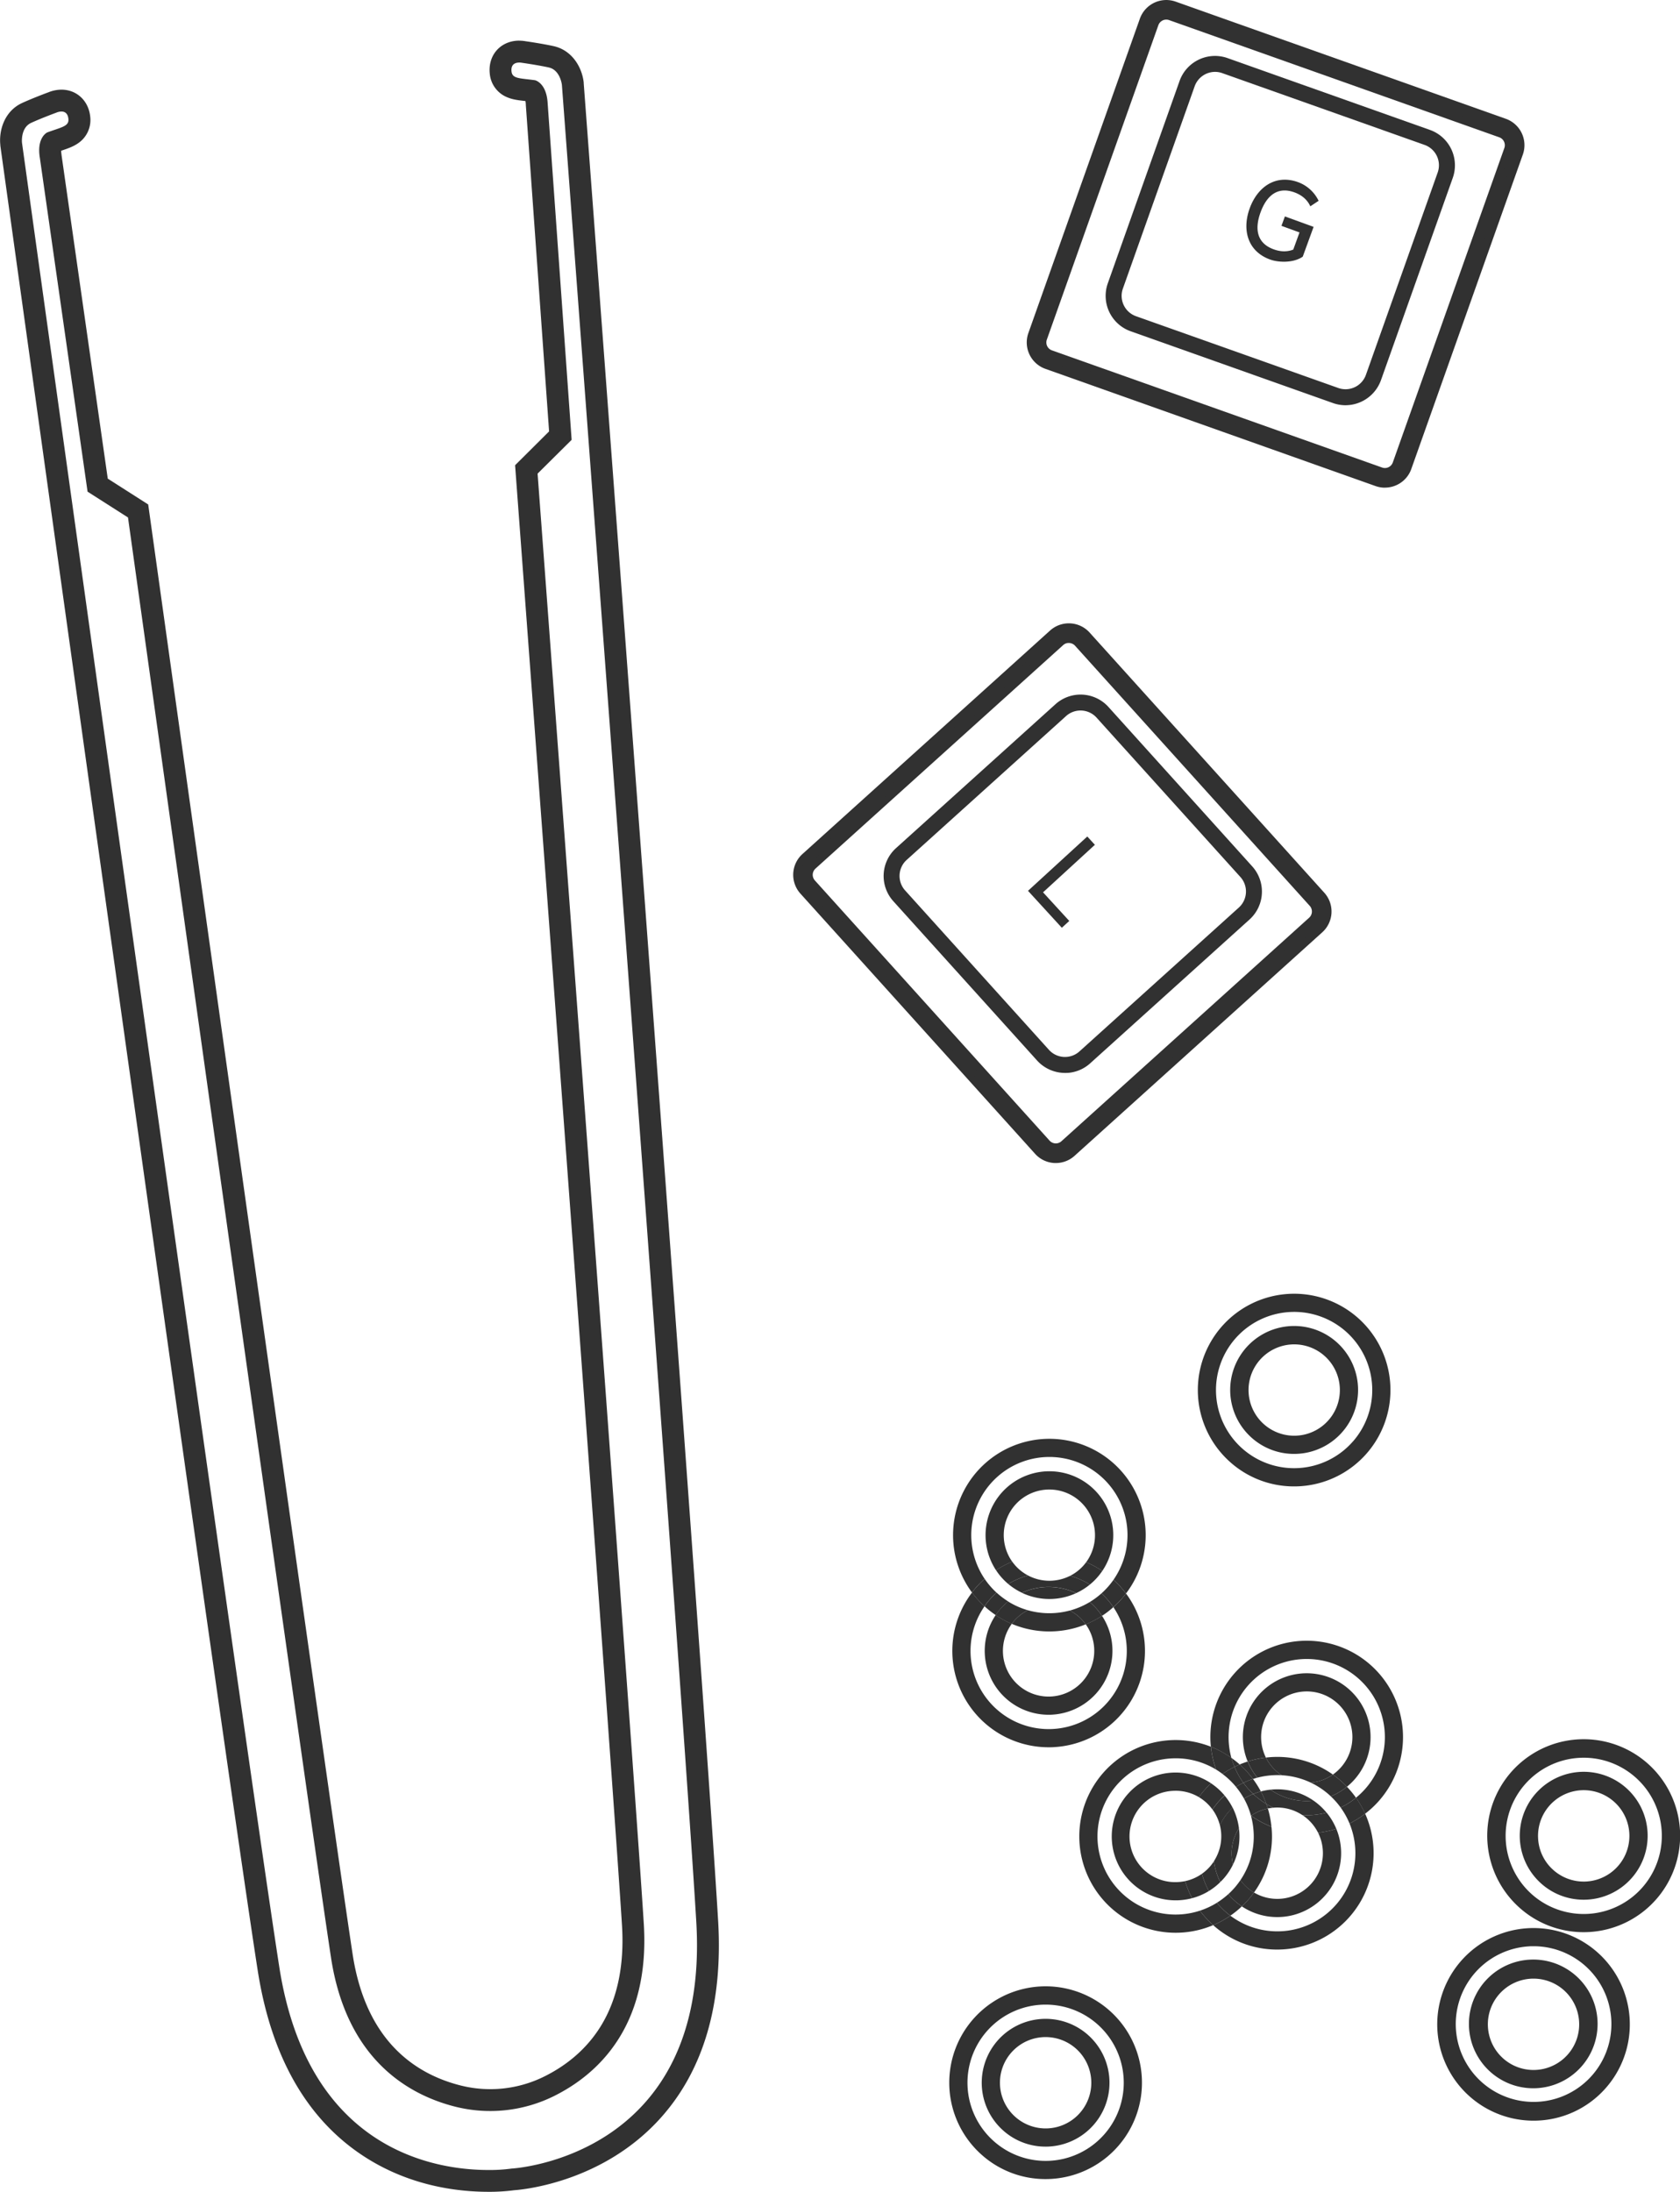 <svg id="Layer_1" data-name="Layer 1" xmlns="http://www.w3.org/2000/svg" viewBox="0 0 1532.8 1999.23"><path d="M1495.81,441.43a22.49,22.49,0,0,1-6.17-1.25L1188.4,333.3a22.25,22.25,0,0,1-13.51-28.37L1276.65,18.11A22.27,22.27,0,0,1,1305,4.6l301.24,106.88a22.22,22.22,0,0,1,13.52,28.37L1518,426.67a22.23,22.23,0,0,1-22.2,14.76ZM1298.24,14.58a11,11,0,0,0-11,7.29L1185.49,308.69a11,11,0,0,0,6.67,14L1493.4,429.58a11,11,0,0,0,14-6.67l101.76-286.82a11,11,0,0,0-6.67-14L1301.26,15.2A10.69,10.69,0,0,0,1298.24,14.58Z" transform="translate(-233.51)" fill="#313131"/><path d="M1497.07,444.79c-.48,0-1,0-1.45,0h0a25.55,25.55,0,0,1-7.09-1.44L1187.29,336.43a25.57,25.57,0,0,1-15.53-32.61L1273.52,17a25.59,25.59,0,0,1,32.61-15.53l301.25,106.88A25.54,25.54,0,0,1,1622.91,141L1521.15,427.78a25.39,25.39,0,0,1-13.09,14.52A25.66,25.66,0,0,1,1497.07,444.79ZM1297.62,6.65a18.93,18.93,0,0,0-17.83,12.57L1178,306a18.93,18.93,0,0,0,11.5,24.13l301.24,106.88a19,19,0,0,0,5.25,1.06h0a18.9,18.9,0,0,0,18.87-12.55l101.76-286.82a18.91,18.91,0,0,0-11.49-24.13L1303.91,7.73A19,19,0,0,0,1297.62,6.65Zm199.46,426.9a14.46,14.46,0,0,1-4.79-.83L1191.05,325.84a14.33,14.33,0,0,1-8.7-18.26L1284.12,20.76a14.36,14.36,0,0,1,14.31-9.5h0a14.31,14.31,0,0,1,3.94.8l301.25,106.88a14.29,14.29,0,0,1,8.69,18.26L1510.55,424a14.34,14.34,0,0,1-13.47,9.53ZM1297.61,17.89a7.69,7.69,0,0,0-7.23,5.09L1188.62,309.8a7.66,7.66,0,0,0,4.65,9.77l301.25,106.88a7.55,7.55,0,0,0,5.84-.3,7.63,7.63,0,0,0,3.93-4.36L1606.05,135a7.67,7.67,0,0,0-4.65-9.77L1300.15,18.33a7.62,7.62,0,0,0-2.11-.43Z" transform="translate(-233.51)" fill="#313131"/><path d="M1459.25,367.9a32.11,32.11,0,0,1-9-1.83l-184.58-65.48a32.62,32.62,0,0,1-19.83-41.65l65.49-184.57A32.64,32.64,0,0,1,1353,54.54L1537.56,120a32.62,32.62,0,0,1,19.83,41.65L1491.9,346.24A32.67,32.67,0,0,1,1459.25,367.9Zm-115.92-304a21.44,21.44,0,0,0-21.4,14.2L1256.45,262.7a21.38,21.38,0,0,0,13,27.3L1454,355.48a21.4,21.4,0,0,0,27.29-13l65.49-184.57a21.38,21.38,0,0,0-13-27.29L1349.22,65.13A21.44,21.44,0,0,0,1343.33,63.93Z" transform="translate(-233.51)" fill="#313131"/><path d="M1461.13,369.62c-.66,0-1.31,0-2-.06h0a34,34,0,0,1-9.45-1.92l-184.58-65.48a34.27,34.27,0,0,1-20.84-43.77l65.48-184.58A34.32,34.32,0,0,1,1353.54,53l184.57,65.49A34.27,34.27,0,0,1,1559,162.22L1493.47,346.8A34.49,34.49,0,0,1,1461.13,369.62Zm-1.78-3.38a31.14,31.14,0,0,0,31-20.55l65.48-184.58A30.94,30.94,0,0,0,1537,121.59L1352.43,56.1a31,31,0,0,0-39.53,18.82L1247.42,259.5A30.94,30.94,0,0,0,1266.24,299l184.58,65.49a30.89,30.89,0,0,0,8.53,1.73Zm1.8-7.87a22.71,22.71,0,0,1-7.69-1.32l-184.57-65.49a23,23,0,0,1-14-29.41l65.49-184.58a23.09,23.09,0,0,1,23.06-15.29,22.83,22.83,0,0,1,6.35,1.28l184.57,65.49a23,23,0,0,1,14,29.41L1482.88,343A23.08,23.08,0,0,1,1461.15,358.37ZM1342.1,65.56a19.83,19.83,0,0,0-18.6,13.12L1258,263.26a19.71,19.71,0,0,0,12,25.17l184.57,65.48a19.74,19.74,0,0,0,25.18-12l65.48-184.58a19.71,19.71,0,0,0-12-25.17L1348.67,66.7a19.65,19.65,0,0,0-5.44-1.11h0Z" transform="translate(-233.51)" fill="#313131"/><path d="M1199.21,1057.37a22.42,22.42,0,0,1-3.48.09,22.09,22.09,0,0,1-15.36-7.3L966.25,812.84a22.24,22.24,0,0,1,1.61-31.38l225.95-203.87a22.24,22.24,0,0,1,31.38,1.61l214.13,237.32a22.22,22.22,0,0,1-1.62,31.38l-226,203.87A22,22,0,0,1,1199.21,1057.37Zm8.34-474.2a10.93,10.93,0,0,0-6.21,2.76L975.39,789.81a11,11,0,0,0-.8,15.5l214.13,237.32a11,11,0,0,0,15.5.79l226-203.87a11,11,0,0,0,.8-15.5L1216.85,586.73A11,11,0,0,0,1207.55,583.17Z" transform="translate(-233.51)" fill="#313131"/><path d="M1196.89,1060.82c-.45,0-.89,0-1.33,0a25.36,25.36,0,0,1-17.66-8.4L963.78,815.07A25.57,25.57,0,0,1,965.63,779l225.95-203.87a25.56,25.56,0,0,1,36.08,1.85l214.13,237.32a25.55,25.55,0,0,1-1.86,36.08l-226,203.87a25.35,25.35,0,0,1-14.43,6.44h0A26.18,26.18,0,0,1,1196.89,1060.82Zm11.78-485.62a18.69,18.69,0,0,0-12.63,4.86l-226,203.87a18.92,18.92,0,0,0-1.37,26.69l214.13,237.31a18.72,18.72,0,0,0,13.06,6.21,19.65,19.65,0,0,0,3-.07,18.75,18.75,0,0,0,10.66-4.77l226-203.87a18.9,18.9,0,0,0,1.37-26.69L1222.72,581.43a18.76,18.76,0,0,0-13.06-6.21Zm-11.8,474.38-.73,0a14.25,14.25,0,0,1-9.89-4.7L972.12,807.54a14.33,14.33,0,0,1,1-20.2l225.95-203.87a14.2,14.2,0,0,1,8.09-3.61h0a14.37,14.37,0,0,1,12.11,4.64l214.13,237.32a14.31,14.31,0,0,1-1,20.2l-226,203.87A14.25,14.25,0,0,1,1196.87,1049.58Zm11-463.1a7.52,7.52,0,0,0-4.32,1.92l-226,203.87a7.67,7.67,0,0,0-.55,10.82l214.12,237.31a7.65,7.65,0,0,0,10.82.55l226-203.87a7.65,7.65,0,0,0,.56-10.81L1214.38,589a7.68,7.68,0,0,0-6.49-2.48Z" transform="translate(-233.51)" fill="#313131"/><path d="M1208.61,976.82A32.61,32.61,0,0,1,1181,966.24l-131.2-145.41a32.6,32.6,0,0,1,2.37-46.06l145.41-131.2a32.6,32.6,0,0,1,46.06,2.37l131.2,145.4a32.65,32.65,0,0,1-2.37,46.07l-145.4,131.2A32.47,32.47,0,0,1,1208.61,976.82Zm-19.28-18.11a21.37,21.37,0,0,0,30.19,1.55l145.4-131.2a21.41,21.41,0,0,0,1.56-30.19l-131.2-145.4a21.37,21.37,0,0,0-30.19-1.55L1059.68,783.11a21.37,21.37,0,0,0-1.55,30.19Z" transform="translate(-233.51)" fill="#313131"/><path d="M1205.25,978.65a34.42,34.42,0,0,1-25.5-11.29L1048.55,822a34.27,34.27,0,0,1,2.49-48.42l145.4-131.19a34.28,34.28,0,0,1,48.42,2.48l131.19,145.41a34.31,34.31,0,0,1-2.48,48.41l-145.41,131.2a34,34,0,0,1-19.38,8.63A34.92,34.92,0,0,1,1205.25,978.65Zm14.12-341.82a30.76,30.76,0,0,0-20.7,8L1053.26,776a30.94,30.94,0,0,0-2.24,43.72l131.19,145.41a31.08,31.08,0,0,0,26.23,10h0a30.62,30.62,0,0,0,17.49-7.78l145.41-131.2a31,31,0,0,0,2.25-43.72l-131.2-145.41a30.78,30.78,0,0,0-21.4-10.18C1220.45,636.84,1219.91,636.83,1219.37,636.83Zm-14.14,330.6-1.22,0a23,23,0,0,1-15.92-7.57l-131.2-145.41a23,23,0,0,1,1.67-32.54L1204,650.68a23,23,0,0,1,32.54,1.67l131.2,145.41A23.07,23.07,0,0,1,1366,830.3L1220.63,961.5A22.87,22.87,0,0,1,1205.23,967.43Zm-14.67-9.83A19.71,19.71,0,0,0,1218.4,959l145.41-131.2a19.73,19.73,0,0,0,1.43-27.84L1234,654.58a19.71,19.71,0,0,0-27.84-1.43l-145.41,131.2a19.71,19.71,0,0,0-1.43,27.84Z" transform="translate(-233.51)" fill="#313131"/><path d="M1395.62,227.43c7.41,2.7,13.43,2,17.85.21l5.69-15.64-16.47-6,3.14-8.6,26.18,9.53-9.91,27.21-.27-.1.15.16c-8.26,5.69-21.77,5.39-29.73,2.49-20.54-7.48-25.64-27.16-18.53-46.68s23.67-31.31,44.21-23.83a33.65,33.65,0,0,1,18.66,17l-7.58,5c-2-4.51-6.21-9.7-14.45-12.7-16.19-5.9-25.78,4-30.94,18.18S1379.43,221.53,1395.62,227.43Z" transform="translate(-233.51)" fill="#313131"/><path d="M1171.44,812.54,1225.53,763l6.93,7.57-47.3,43.35,23.92,26.1-6.78,6.22Z" transform="translate(-233.51)" fill="#313131"/><path d="M1447.7,1638.5a58.48,58.48,0,0,1-15.72,3.93,57.76,57.76,0,0,1,11.92,11,72.68,72.68,0,0,0,12.79-4.68A71.08,71.08,0,0,0,1447.7,1638.5Z" transform="translate(-233.51)" fill="none"/><path d="M1346.88,1716.71a58.23,58.23,0,0,1-10.39,8.14,69.89,69.89,0,0,0,7.28,10.73,71.6,71.6,0,0,0,10.37-7.83A57.94,57.94,0,0,1,1346.88,1716.71Z" transform="translate(-233.51)" fill="none"/><path d="M1327.37,1639.22a41.28,41.28,0,0,0-21.18-5.81c-.86,0-1.73,0-2.6.08a41.66,41.66,0,1,0,5.09,83.16,42.28,42.28,0,0,0,6.09-.82A88,88,0,0,1,1327.37,1639.22Z" transform="translate(-233.51)" fill="none"/><path d="M1457,1686.8a58.31,58.31,0,0,1-90.48,52.07,88.16,88.16,0,0,1-10.45,8.49A71.26,71.26,0,0,0,1470,1686a71.73,71.73,0,0,0-5.21-22.77,88.14,88.14,0,0,1-12,4.89A58.31,58.31,0,0,1,1457,1686.8Z" transform="translate(-233.51)" fill="none"/><path d="M1396.3,1648.78l-1,.09a71.08,71.08,0,0,0,26.52,6.72A41.37,41.37,0,0,0,1396.3,1648.78Z" transform="translate(-233.51)" fill="none"/><path d="M1309.7,1733.24c-1.22.07-2.43.11-3.64.11a58.28,58.28,0,1,1,32.37-106.79,89,89,0,0,1,7.15-6.1q-1.41-3.15-2.57-6.4a70.64,70.64,0,0,0-36.78-10.27c-1.48,0-3,0-4.45.14a71.26,71.26,0,1,0,26.52,138.84,87,87,0,0,1-7.16-11.37A58.72,58.72,0,0,1,1309.7,1733.24Z" transform="translate(-233.51)" fill="none"/><path d="M1330.13,1709.13a41.57,41.57,0,0,0,10.95-11.39,58.38,58.38,0,0,1,5.41-32.94,41.47,41.47,0,0,0-6.71-14.29A71.36,71.36,0,0,0,1330.13,1709.13Z" transform="translate(-233.51)" fill="none"/><path d="M1393.56,1666.23c.12,1.15.23,2.3.3,3.46a87.2,87.2,0,0,1-16.24,56.51,41.67,41.67,0,0,0,58.49-54.5,89.78,89.78,0,0,1-10.37.63A87.92,87.92,0,0,1,1393.56,1666.23Z" transform="translate(-233.51)" fill="none"/><path d="M1358.1,1648.72c1.3-1.28,2.66-2.49,4.06-3.63a88.52,88.52,0,0,1-8.27-10c-1,.84-2.05,1.72-3,2.63A58.37,58.37,0,0,1,1358.1,1648.72Z" transform="translate(-233.51)" fill="none"/><path d="M1377.27,1670.71a72.2,72.2,0,0,0-2.37-14.44,41.9,41.9,0,0,0-11,11.42,58.31,58.31,0,0,1-5.41,33,41.49,41.49,0,0,0,6.72,14.29A70.67,70.67,0,0,0,1377.27,1670.71Z" transform="translate(-233.51)" fill="none"/><path d="M1428.34,1626.06c.36,0,.71-.06,1.06-.09a71,71,0,0,0-26.56-6.72A41.35,41.35,0,0,0,1428.34,1626.06Z" transform="translate(-233.51)" fill="none"/><path d="M1392.66,1632.42a61.85,61.85,0,0,1-5.48-4.29,59.44,59.44,0,0,1-6.43-6.67c-1.36.35-2.71.75-4,1.19a87,87,0,0,1,7.18,11.37A58.28,58.28,0,0,1,1392.66,1632.42Z" transform="translate(-233.51)" fill="none"/><path d="M1449.65,1618.65a42.24,42.24,0,0,0,7.35-6.57,41.66,41.66,0,0,0-31.15-69.26c-.87,0-1.73,0-2.6.08a41.69,41.69,0,0,0-34.72,60.24A87.74,87.74,0,0,1,1449.65,1618.65Z" transform="translate(-233.51)" fill="none"/><path d="M1364.58,1609.44c2.41-1,4.86-1.91,7.34-2.7a58.3,58.3,0,1,1,90.56,23,86.33,86.33,0,0,1,8.26,10,71.27,71.27,0,0,0-44.85-126.57c-1.48,0-3,0-4.45.13a71.32,71.32,0,0,0-64.35,90.12,90.41,90.41,0,0,1,7.28,5.78Z" transform="translate(-233.51)" fill="none"/><path d="M1484,1518.65a87.89,87.89,0,0,0-146,71.21c.07,1.14.18,2.27.29,3.4a87.63,87.63,0,0,1,18.73,10.2,71.28,71.28,0,0,1,64.35-90.12c1.49-.09,3-.13,4.45-.13a71.24,71.24,0,0,1,44.85,126.57,86.74,86.74,0,0,1,8.32,14.59,88.91,88.91,0,0,0,12.57-11.66A88,88,0,0,0,1484,1518.65Z" transform="translate(-233.51)" fill="#313131"/><path d="M1384.21,1587a41.66,41.66,0,0,1,39-44.13c.87-.06,1.73-.08,2.6-.08a41.66,41.66,0,0,1,31.15,69.26,42.24,42.24,0,0,1-7.35,6.57,89.08,89.08,0,0,1,7.43,5.88c1.89,1.67,3.68,3.43,5.4,5.23a58.26,58.26,0,1,0-90.56-23,87.74,87.74,0,0,1,16.61-3.6A41.65,41.65,0,0,1,1384.21,1587Z" transform="translate(-233.51)" fill="#313131"/><path d="M1470,1686a71.25,71.25,0,0,1-113.9,61.36,87.51,87.51,0,0,1-15.71,8.62l.24.22a87.27,87.27,0,0,0,58.11,22.06c1.82,0,3.66-.06,5.49-.17a87.94,87.94,0,0,0,74.84-123.72,87.06,87.06,0,0,1-14.28,8.86A71.73,71.73,0,0,1,1470,1686Z" transform="translate(-233.51)" fill="#313131"/><path d="M1449.65,1618.65a87.74,87.74,0,0,0-61.12-15.51,41.52,41.52,0,0,0,9.66,12.54,42.55,42.55,0,0,0,4.65,3.57,71,71,0,0,1,26.56,6.72A41.38,41.38,0,0,0,1449.65,1618.65Z" transform="translate(-233.51)" fill="#313131"/><path d="M1447.7,1638.5a71.08,71.08,0,0,1,9,10.21,70.76,70.76,0,0,0,14-8.93,86.33,86.33,0,0,0-8.26-10A57.67,57.67,0,0,1,1447.7,1638.5Z" transform="translate(-233.51)" fill="#313131"/><path d="M1376.7,1622.65c1.34-.44,2.69-.84,4-1.19a57.36,57.36,0,0,1-8.83-14.72c-2.48.79-4.93,1.68-7.34,2.7A88.85,88.85,0,0,1,1376.7,1622.65Z" transform="translate(-233.51)" fill="#313131"/><path d="M1456.69,1648.71a70.53,70.53,0,0,1,8.09,14.52,87.06,87.06,0,0,0,14.28-8.86,86.74,86.74,0,0,0-8.32-14.59A70.76,70.76,0,0,1,1456.69,1648.71Z" transform="translate(-233.51)" fill="#313131"/><path d="M1457.08,1624.53a89.08,89.08,0,0,0-7.43-5.88,41.38,41.38,0,0,1-20.25,7.32,70.93,70.93,0,0,1,16.67,11c.56.49,1.09,1,1.63,1.52a57.67,57.67,0,0,0,14.78-8.74C1460.76,1628,1459,1626.2,1457.08,1624.53Z" transform="translate(-233.51)" fill="#313131"/><path d="M1398.89,1619.13c1.32,0,2.63,0,3.95.12a42.55,42.55,0,0,1-4.65-3.57,41.52,41.52,0,0,1-9.66-12.54,87.74,87.74,0,0,0-16.61,3.6,57.36,57.36,0,0,0,8.83,14.72A71.75,71.75,0,0,1,1398.89,1619.13Z" transform="translate(-233.51)" fill="#313131"/><path d="M1440.43,1687.82a41.64,41.64,0,0,1-62.81,38.38,86.6,86.6,0,0,1-5.65,7.1c-1.74,2-3.56,3.8-5.43,5.57a58.3,58.3,0,0,0,86.19-70.75,87.79,87.79,0,0,1-16.62,3.58A41.48,41.48,0,0,1,1440.43,1687.82Z" transform="translate(-233.51)" fill="#313131"/><path d="M1425.72,1642.76a57.77,57.77,0,0,1-33.06-10.34,58.28,58.28,0,0,0-8.78,1.6,87.89,87.89,0,0,1,5,11.42,70,70,0,0,0,6.37,3.43l1-.09a41.37,41.37,0,0,1,25.49,6.81,72,72,0,0,0,22.11-2.2,57.76,57.76,0,0,0-11.92-11c-.87.09-1.74.17-2.62.22C1428.14,1642.73,1426.93,1642.76,1425.72,1642.76Z" transform="translate(-233.51)" fill="#313131"/><path d="M1395.27,1648.87a70,70,0,0,1-6.37-3.43c.49,1.37.95,2.76,1.37,4.15A43.62,43.62,0,0,1,1395.27,1648.87Z" transform="translate(-233.51)" fill="#313131"/><path d="M1421.79,1655.59a41.81,41.81,0,0,1,14.32,16.11,87.79,87.79,0,0,0,16.62-3.58,57.53,57.53,0,0,0-8.83-14.73A72,72,0,0,1,1421.79,1655.59Z" transform="translate(-233.51)" fill="#313131"/><path d="M1395.29,1632.19c-.88.06-1.76.14-2.63.23a57.77,57.77,0,0,0,33.06,10.34c1.21,0,2.42,0,3.64-.11.88-.05,1.75-.13,2.62-.22A57.86,57.86,0,0,0,1395.29,1632.19Z" transform="translate(-233.51)" fill="#313131"/><path d="M1360.24,1734a59,59,0,0,1-6.1-6.27,71.6,71.6,0,0,1-10.37,7.83,71.13,71.13,0,0,0,7.86,8.17q2.16,1.9,4.46,3.61a88.16,88.16,0,0,0,10.45-8.49A57.76,57.76,0,0,1,1360.24,1734Z" transform="translate(-233.51)" fill="#313131"/><path d="M1393.86,1669.69c-.07-1.16-.18-2.31-.3-3.46a86.79,86.79,0,0,1-18.55-10l-.11.08a72.2,72.2,0,0,1,2.37,14.44,70.67,70.67,0,0,1-12.06,44.22,41.34,41.34,0,0,0,12.41,11.27A87.2,87.2,0,0,0,1393.86,1669.69Z" transform="translate(-233.51)" fill="#313131"/><path d="M1364.58,1609.44l-.21-.2a90.41,90.41,0,0,0-7.28-5.78,69.83,69.83,0,0,0,2.78,8.15C1361.43,1610.84,1363,1610.11,1364.58,1609.44Z" transform="translate(-233.51)" fill="#313131"/><path d="M1328.3,1742.77a71.26,71.26,0,1,1-26.52-138.84c1.49-.09,3-.14,4.45-.14a70.64,70.64,0,0,1,36.78,10.27,87.56,87.56,0,0,1-4.65-20.8,87.89,87.89,0,1,0,2,162.72A87.75,87.75,0,0,1,1328.3,1742.77Z" transform="translate(-233.51)" fill="#313131"/><path d="M1376.94,1636.35a57.7,57.7,0,0,1,6.94-2.33,87,87,0,0,0-7.18-11.37,69.73,69.73,0,0,0-8.73,3.5A71.47,71.47,0,0,0,1376.94,1636.35Z" transform="translate(-233.51)" fill="#313131"/><path d="M1376.94,1636.35a71.47,71.47,0,0,1-9-10.2,72.48,72.48,0,0,0-6.74,3.7,70.05,70.05,0,0,1,7.3,10.71A57.93,57.93,0,0,1,1376.94,1636.35Z" transform="translate(-233.51)" fill="#313131"/><path d="M1348.9,1618.06a88,88,0,0,1,11-6.45,69.83,69.83,0,0,1-2.78-8.15,87.63,87.63,0,0,0-18.73-10.2,87.56,87.56,0,0,0,4.65,20.8C1345,1615.28,1347,1616.63,1348.9,1618.06Z" transform="translate(-233.51)" fill="#313131"/><path d="M1390.27,1649.59a41.22,41.22,0,0,0-15.26,6.6,86.79,86.79,0,0,0,18.55,10A88.81,88.81,0,0,0,1390.27,1649.59Z" transform="translate(-233.51)" fill="#313131"/><path d="M1351.63,1743.75a71.13,71.13,0,0,1-7.86-8.17,70.7,70.7,0,0,1-15.47,7.19,87.75,87.75,0,0,0,12.08,13.21,87.51,87.51,0,0,0,15.71-8.62Q1353.8,1745.65,1351.63,1743.75Z" transform="translate(-233.51)" fill="#313131"/><path d="M1376.7,1622.65a88.85,88.85,0,0,0-12.12-13.21c-1.59.67-3.15,1.4-4.71,2.17a70.2,70.2,0,0,0,8.1,14.54A69.73,69.73,0,0,1,1376.7,1622.65Z" transform="translate(-233.51)" fill="#313131"/><path d="M1361.23,1629.85a72.48,72.48,0,0,1,6.74-3.7,70.2,70.2,0,0,1-8.1-14.54,88,88,0,0,0-11,6.45c1.52,1.15,3,2.35,4.45,3.62A72.24,72.24,0,0,1,1361.23,1629.85Z" transform="translate(-233.51)" fill="#313131"/><path d="M1378.57,1637.86a71.42,71.42,0,0,0,10.33,7.58,87.89,87.89,0,0,0-5-11.42,57.7,57.7,0,0,0-6.94,2.33C1377.48,1636.86,1378,1637.37,1378.57,1637.86Z" transform="translate(-233.51)" fill="#313131"/><path d="M1375,1656.19l-.17-.11.06.19Z" transform="translate(-233.51)" fill="#313131"/><path d="M1372,1733.3a86.6,86.6,0,0,0,5.65-7.1,41.34,41.34,0,0,1-12.41-11.27,73.79,73.79,0,0,1-5.69,7.36,73.05,73.05,0,0,1-5.38,5.46,59,59,0,0,0,6.1,6.27,57.76,57.76,0,0,0,6.3,4.85C1368.41,1737.1,1370.23,1735.26,1372,1733.3Z" transform="translate(-233.51)" fill="#313131"/><path d="M1376.94,1636.35a57.93,57.93,0,0,0-8.41,4.21,70.41,70.41,0,0,1,6.31,15.52l.17.11a41.22,41.22,0,0,1,15.26-6.6c-.42-1.39-.88-2.78-1.37-4.15a71.42,71.42,0,0,1-10.33-7.58C1378,1637.37,1377.48,1636.86,1376.94,1636.35Z" transform="translate(-233.51)" fill="#313131"/><path d="M1345.47,1643.14a71.8,71.8,0,0,0-5.69,7.37,41.47,41.47,0,0,1,6.71,14.29,57.82,57.82,0,0,1,8.71-13c.93-1,1.9-2,2.9-3a58.37,58.37,0,0,0-7.25-11A73,73,0,0,0,1345.47,1643.14Z" transform="translate(-233.51)" fill="#313131"/><path d="M1308.68,1716.65a41.66,41.66,0,1,1-5.09-83.16c.87-.06,1.74-.08,2.6-.08a41.28,41.28,0,0,1,21.18,5.81,87.29,87.29,0,0,1,5.65-7.09c1.73-2,3.55-3.8,5.41-5.57a58.28,58.28,0,1,0-32.37,106.79c1.21,0,2.42,0,3.64-.11a58.72,58.72,0,0,0,11.44-1.84,88.13,88.13,0,0,1-6.37-15.57A42.28,42.28,0,0,1,1308.68,1716.65Z" transform="translate(-233.51)" fill="#313131"/><path d="M1337.34,1702.67a41.91,41.91,0,0,1-7.21,6.46,71.08,71.08,0,0,0,6.36,15.72,58.23,58.23,0,0,0,10.39-8.14,58.44,58.44,0,0,1-5.8-19A41.54,41.54,0,0,1,1337.34,1702.67Z" transform="translate(-233.51)" fill="#313131"/><path d="M1363.9,1667.69a41.77,41.77,0,0,0-5.41,33A58.31,58.31,0,0,0,1363.9,1667.69Z" transform="translate(-233.51)" fill="#313131"/><path d="M1314.77,1715.83a88.13,88.13,0,0,0,6.37,15.57,57.47,57.47,0,0,0,15.35-6.55,71.08,71.08,0,0,1-6.36-15.72A41.21,41.21,0,0,1,1314.77,1715.83Z" transform="translate(-233.51)" fill="#313131"/><path d="M1333,1632.13a87.29,87.29,0,0,0-5.65,7.09,43.15,43.15,0,0,1,6.37,4.64,42.43,42.43,0,0,1,6,6.65,71.8,71.8,0,0,1,5.69-7.37,73,73,0,0,1,5.38-5.46,60,60,0,0,0-6.1-6.27,60.93,60.93,0,0,0-6.32-4.85C1336.57,1628.33,1334.75,1630.17,1333,1632.13Z" transform="translate(-233.51)" fill="#313131"/><path d="M1349.79,1713.68a58.28,58.28,0,0,0,8.7-13,41.77,41.77,0,0,1,5.41-33,58.19,58.19,0,0,0-5.8-19c-1,1-2,2-2.9,3a57.82,57.82,0,0,0-8.71,13,41.67,41.67,0,0,1-5.41,32.94,58.44,58.44,0,0,0,5.8,19Q1348.38,1715.26,1349.79,1713.68Z" transform="translate(-233.51)" fill="#313131"/><path d="M1414.14,1355.79a87.22,87.22,0,0,1-58.11-22.06h0a87.87,87.87,0,1,1,63.61,21.9C1417.8,1355.74,1416,1355.79,1414.14,1355.79Zm53.5-40.67a71.28,71.28,0,0,0-53.28-118.5c-1.48,0-3,.05-4.46.14A71.27,71.27,0,0,0,1367,1321.28h0a71.26,71.26,0,0,0,100.6-6.16h0" transform="translate(-233.51)" fill="#313131"/><path d="M1414.23,1326.15a58,58,0,0,1-38.58-14.6h0a58.34,58.34,0,1,1,38.58,14.6Zm.09-99.91c-.87,0-1.74,0-2.61.08a41.66,41.66,0,0,0-25,72.78h0a41.66,41.66,0,1,0,27.66-72.86Z" transform="translate(-233.51)" fill="#313131"/><path d="M1187.38,1987.6a87.27,87.27,0,0,1-58.11-22.06h0a87.91,87.91,0,1,1,63.61,21.89C1191,1987.54,1189.21,1987.6,1187.38,1987.6Zm.16-159.13a71.24,71.24,0,0,0-47.26,124.62h0a71.27,71.27,0,1,0,47.26-124.62Z" transform="translate(-233.51)" fill="#313131"/><path d="M1187.42,1958a57.88,57.88,0,0,1-38.53-14.63h0a58.28,58.28,0,1,1,42.18,14.52C1189.85,1958,1188.63,1958,1187.42,1958Zm.11-99.92a41.64,41.64,0,0,0-27.63,72.84h0a41.66,41.66,0,1,0,27.63-72.84Z" transform="translate(-233.51)" fill="#313131"/><path d="M1248.39,1502.26a58.29,58.29,0,0,1-54.61,61.74c-1.21.07-2.43.11-3.64.11a58.27,58.27,0,0,1-48.19-90.92,88.65,88.65,0,0,1-9.22-7.12c-.35-.3-.67-.63-1-.94a71.25,71.25,0,1,0,117.59.81,85.51,85.51,0,0,1-10.35,7.92A58,58,0,0,1,1248.39,1502.26Z" transform="translate(-233.51)" fill="none"/><path d="M1153.3,1460.73a58,58,0,0,1,12.59-7.88,58.08,58.08,0,0,1-12.46-8,72.08,72.08,0,0,0-10.7,7.89c.34.31.66.63,1,.93A70.9,70.9,0,0,0,1153.3,1460.73Z" transform="translate(-233.51)" fill="none"/><path d="M1227.88,1445.33a58,58,0,0,1-12.62,7.86,58.41,58.41,0,0,1,12.5,8.08,70.11,70.11,0,0,0,10.68-7.9l-1-.93A71.53,71.53,0,0,0,1227.88,1445.33Z" transform="translate(-233.51)" fill="none"/><path d="M1209.62,1469a41.21,41.21,0,0,0-19.34-4.82c-.87,0-1.74,0-2.61.08a41.52,41.52,0,0,0-16.41,4.47A71.79,71.79,0,0,0,1209.62,1469Z" transform="translate(-233.51)" fill="none"/><path d="M1156.65,1481.16a41.66,41.66,0,1,0,67.46.44,88.16,88.16,0,0,1-67.46-.44Z" transform="translate(-233.51)" fill="none"/><path d="M1147.31,1361.63a58.27,58.27,0,0,1,91.91,71.26,87.21,87.21,0,0,1,9.23,7.1l1,.94a71.27,71.27,0,1,0-117.58-.81,85.52,85.52,0,0,1,10.36-7.91A58.37,58.37,0,0,1,1147.31,1361.63Z" transform="translate(-233.51)" fill="none"/><path d="M1224.51,1424.92a41.66,41.66,0,0,0-64.76-52.28,41.73,41.73,0,0,0-2.68,51.82A88.33,88.33,0,0,1,1224.51,1424.92Z" transform="translate(-233.51)" fill="none"/><path d="M1171.53,1437.08a41.83,41.83,0,0,0,38.35.26,71.52,71.52,0,0,0-38.35-.26Z" transform="translate(-233.51)" fill="none"/><path d="M1131.88,1440.12a71.28,71.28,0,1,1,117.58.81,88.11,88.11,0,0,1,11.38,12.56,87.87,87.87,0,1,0-140.5-.93c1.29-1.69,2.62-3.36,4.05-5A88.1,88.1,0,0,1,1131.88,1440.12Z" transform="translate(-233.51)" fill="#313131"/><path d="M1238.44,1453.37a70.11,70.11,0,0,1-10.68,7.9c.36.31.72.59,1.07.9a58.69,58.69,0,0,1,10.13,11.69,85.51,85.51,0,0,0,10.35-7.92A71.83,71.83,0,0,0,1238.44,1453.37Z" transform="translate(-233.51)" fill="#313131"/><path d="M1142,1473.19a57,57,0,0,1,4.62-6,58,58,0,0,1,6.73-6.49,70.9,70.9,0,0,1-9.56-7.11c-.35-.3-.67-.62-1-.93a71.67,71.67,0,0,0-5.9,5.92,73.56,73.56,0,0,0-5.11,6.52c.34.31.66.64,1,.94A88.65,88.65,0,0,0,1142,1473.19Z" transform="translate(-233.51)" fill="#313131"/><path d="M1159,1478.23c-.83.94-1.62,1.93-2.36,2.93a88.16,88.16,0,0,0,67.46.44,41.13,41.13,0,0,0-14.49-12.61,71.79,71.79,0,0,1-38.36-.27A41.74,41.74,0,0,0,1159,1478.23Z" transform="translate(-233.51)" fill="#313131"/><path d="M1215.26,1453.19a58,58,0,0,0,12.62-7.86,70.76,70.76,0,0,0-18-8,41.83,41.83,0,0,1-38.35-.26,71,71,0,0,0-18.1,7.72,58.08,58.08,0,0,0,12.46,8,58.46,58.46,0,0,1,49.37.34Z" transform="translate(-233.51)" fill="#313131"/><path d="M1159.75,1372.64a41.66,41.66,0,0,1,64.76,52.28,87.47,87.47,0,0,1,14.71,8,58.27,58.27,0,0,0-91.91-71.26,58.37,58.37,0,0,0-5.07,70.58,86.92,86.92,0,0,1,14.83-7.75A41.73,41.73,0,0,1,1159.75,1372.64Z" transform="translate(-233.51)" fill="#313131"/><path d="M1260.84,1453.49c-1.28,1.69-2.62,3.36-4,5a87.86,87.86,0,0,1-7.48,7.47,71.29,71.29,0,1,1-117.59-.81,88.43,88.43,0,0,1-11.38-12.57,87.88,87.88,0,0,0,69.76,141.16c1.82,0,3.66,0,5.49-.17a87.9,87.9,0,0,0,65.25-140.06Z" transform="translate(-233.51)" fill="#313131"/><path d="M1249.46,1440.93a69.65,69.65,0,0,1-11,12.44,71.83,71.83,0,0,1,10.87,12.57,87.86,87.86,0,0,0,7.48-7.47c1.43-1.62,2.77-3.29,4-5A88.11,88.11,0,0,0,1249.46,1440.93Z" transform="translate(-233.51)" fill="#313131"/><path d="M1131.72,1465.13a73.56,73.56,0,0,1,5.11-6.52,71.67,71.67,0,0,1,5.9-5.92,71.72,71.72,0,0,1-10.85-12.57,88.1,88.1,0,0,0-7.49,7.48c-1.43,1.6-2.76,3.27-4.05,5A88.43,88.43,0,0,0,1131.72,1465.13Z" transform="translate(-233.51)" fill="#313131"/><path d="M1163.36,1431.44a41.29,41.29,0,0,1-6.29-7,86.92,86.92,0,0,0-14.83,7.75,58,58,0,0,0,10.11,11.68c.35.32.72.61,1.08.91a71,71,0,0,1,18.1-7.72A41.53,41.53,0,0,1,1163.36,1431.44Z" transform="translate(-233.51)" fill="#313131"/><path d="M1222.16,1427.84a41.32,41.32,0,0,1-12.28,9.5,70.76,70.76,0,0,1,18,8,57.87,57.87,0,0,0,11.34-12.44,87.47,87.47,0,0,0-14.71-8C1223.77,1425.92,1223,1426.9,1222.16,1427.84Z" transform="translate(-233.51)" fill="#313131"/><path d="M1231.8,1503.28a41.66,41.66,0,1,1-75.15-22.12,87.38,87.38,0,0,1-14.7-8,58.28,58.28,0,0,0,48.19,90.92c1.21,0,2.43,0,3.64-.11a58.3,58.3,0,0,0,45.18-90.14,87.05,87.05,0,0,1-14.85,7.74A41.43,41.43,0,0,1,1231.8,1503.28Z" transform="translate(-233.51)" fill="#313131"/><path d="M1217.82,1474.62a41.9,41.9,0,0,1,6.29,7,87.05,87.05,0,0,0,14.85-7.74,58.69,58.69,0,0,0-10.13-11.69c-.35-.31-.71-.59-1.07-.9a70.91,70.91,0,0,1-18.14,7.72A42.21,42.21,0,0,1,1217.82,1474.62Z" transform="translate(-233.51)" fill="#313131"/><path d="M1159,1478.23a41.74,41.74,0,0,1,12.25-9.51,70.51,70.51,0,0,1-18-8,58,58,0,0,0-6.73,6.49,57,57,0,0,0-4.62,6,87.38,87.38,0,0,0,14.7,8C1157.39,1480.16,1158.18,1479.17,1159,1478.23Z" transform="translate(-233.51)" fill="#313131"/><path d="M1215.26,1453.19a58.46,58.46,0,0,0-49.37-.34,58.45,58.45,0,0,0,49.37.34Z" transform="translate(-233.51)" fill="#313131"/><path d="M1678.41,1762.39a87.49,87.49,0,0,1-58.18-22h0a88,88,0,1,1,58.18,22Zm-47.17-34.46a71.27,71.27,0,1,0-6.17-100.61,71.36,71.36,0,0,0,6.17,100.61Z" transform="translate(-233.51)" fill="#313131"/><path d="M1678.43,1732.79a58,58,0,0,1-38.58-14.6h0a58.34,58.34,0,1,1,38.58,14.6Zm-27.57-27a41.68,41.68,0,1,0-14-28.66,41.33,41.33,0,0,0,14,28.66Z" transform="translate(-233.51)" fill="#313131"/><path d="M1632.57,1934.33a87.85,87.85,0,1,1,65.88-29.62A87.53,87.53,0,0,1,1632.57,1934.33Zm.14-159.12c-1.48,0-3,0-4.45.14a71,71,0,1,0,4.45-.14Z" transform="translate(-233.51)" fill="#313131"/><path d="M1632.54,1904.77a58.7,58.7,0,1,1,3.64-.12C1635,1904.73,1633.75,1904.77,1632.54,1904.77Zm.13-100c-.86,0-1.73,0-2.6.08a41.66,41.66,0,0,0-25,72.79h0a41.66,41.66,0,1,0,27.65-72.87Z" transform="translate(-233.51)" fill="#313131"/><path d="M707.27,57.06a12.59,12.59,0,0,1,2.4.22s14,1.95,24.51,4.25,12,15.9,12,15.9S856.09,1538.11,868.8,1753.24,700.42,1978,700.42,1978a147.87,147.87,0,0,1-21.35,1.32c-48.5,0-164.75-17.9-190.77-185.34C455.2,1581,253.57,130.14,253.57,130.14s-1.45-13.59,8.38-18.08S285,102.72,285,102.72a12.46,12.46,0,0,1,4.56-1c2.73,0,5.78,1.27,6.36,6.69.73,6.79-6.07,7.52-19.29,12.37,0,0-9.83,4.49-6.78,23.09L313.4,448.46,350.29,472S512.34,1633.31,535.5,1785.47c14.27,93.78,71.5,125.52,113.32,136.08a130.84,130.84,0,0,0,90.09-9.64c38.64-19.17,87.86-62.3,82-157C811.31,1601.32,724,432,724,432l31.06-30.81L733.19,94.32c-1-18.83-11.51-21.14-11.51-21.14-13.95-1.94-20.74-1.22-21.47-8-.75-7,4-8.11,7.06-8.11m0-20h0c-8.17,0-15.44,3.08-20.46,8.67S679.49,59,680.38,67.29a25.63,25.63,0,0,0,16.4,21.64c4.88,2,9.88,2.53,15.66,3.2l.48.05a23.94,23.94,0,0,1,.35,3.14v.21l0,.21,21.22,297.75L710,417.86l-6.53,6.48.69,9.17C705,445.2,791.52,1604.44,801,1756.17c2.36,37.88-4.73,69.72-21.06,94.63-11.93,18.2-28.7,32.75-49.86,43.24a110.79,110.79,0,0,1-76.35,8.17c-22.9-5.78-42.38-16.45-57.88-31.71-21.24-20.89-34.9-50.51-40.61-88C532.34,1632.17,371.66,480.86,370,469.25l-1.27-9.1L361,455.2l-29.17-18.62L289.6,141.07l0-.2,0-.21a23.67,23.67,0,0,1-.32-3.14l.46-.16c5.51-1.87,10.27-3.49,14.63-6.43a25.64,25.64,0,0,0,11.45-24.63c-1.54-14.43-12.31-24.51-26.19-24.51a32.14,32.14,0,0,0-11.89,2.38c-2.52.93-14.54,5.43-24,9.75-15.82,7.22-21.4,24.46-19.92,38.34l0,.31,0,.31c2,14.51,202,1453.47,234.77,1664.14,12.15,78.18,44.33,135,95.66,169,41.44,27.43,85.31,33.19,114.82,33.19a173.55,173.55,0,0,0,23.47-1.42c10-.73,81.92-8,134-66.25,39.08-43.72,56.64-104.11,52.18-179.5C876.14,1539.24,767.18,90.54,766.08,75.93l0-.31,0-.31c-1.48-13.88-10.59-29.55-27.58-33.26-10.17-2.22-22.88-4.07-25.53-4.45a32,32,0,0,0-5.64-.49Z" transform="translate(-233.51)" fill="#313131"/></svg>